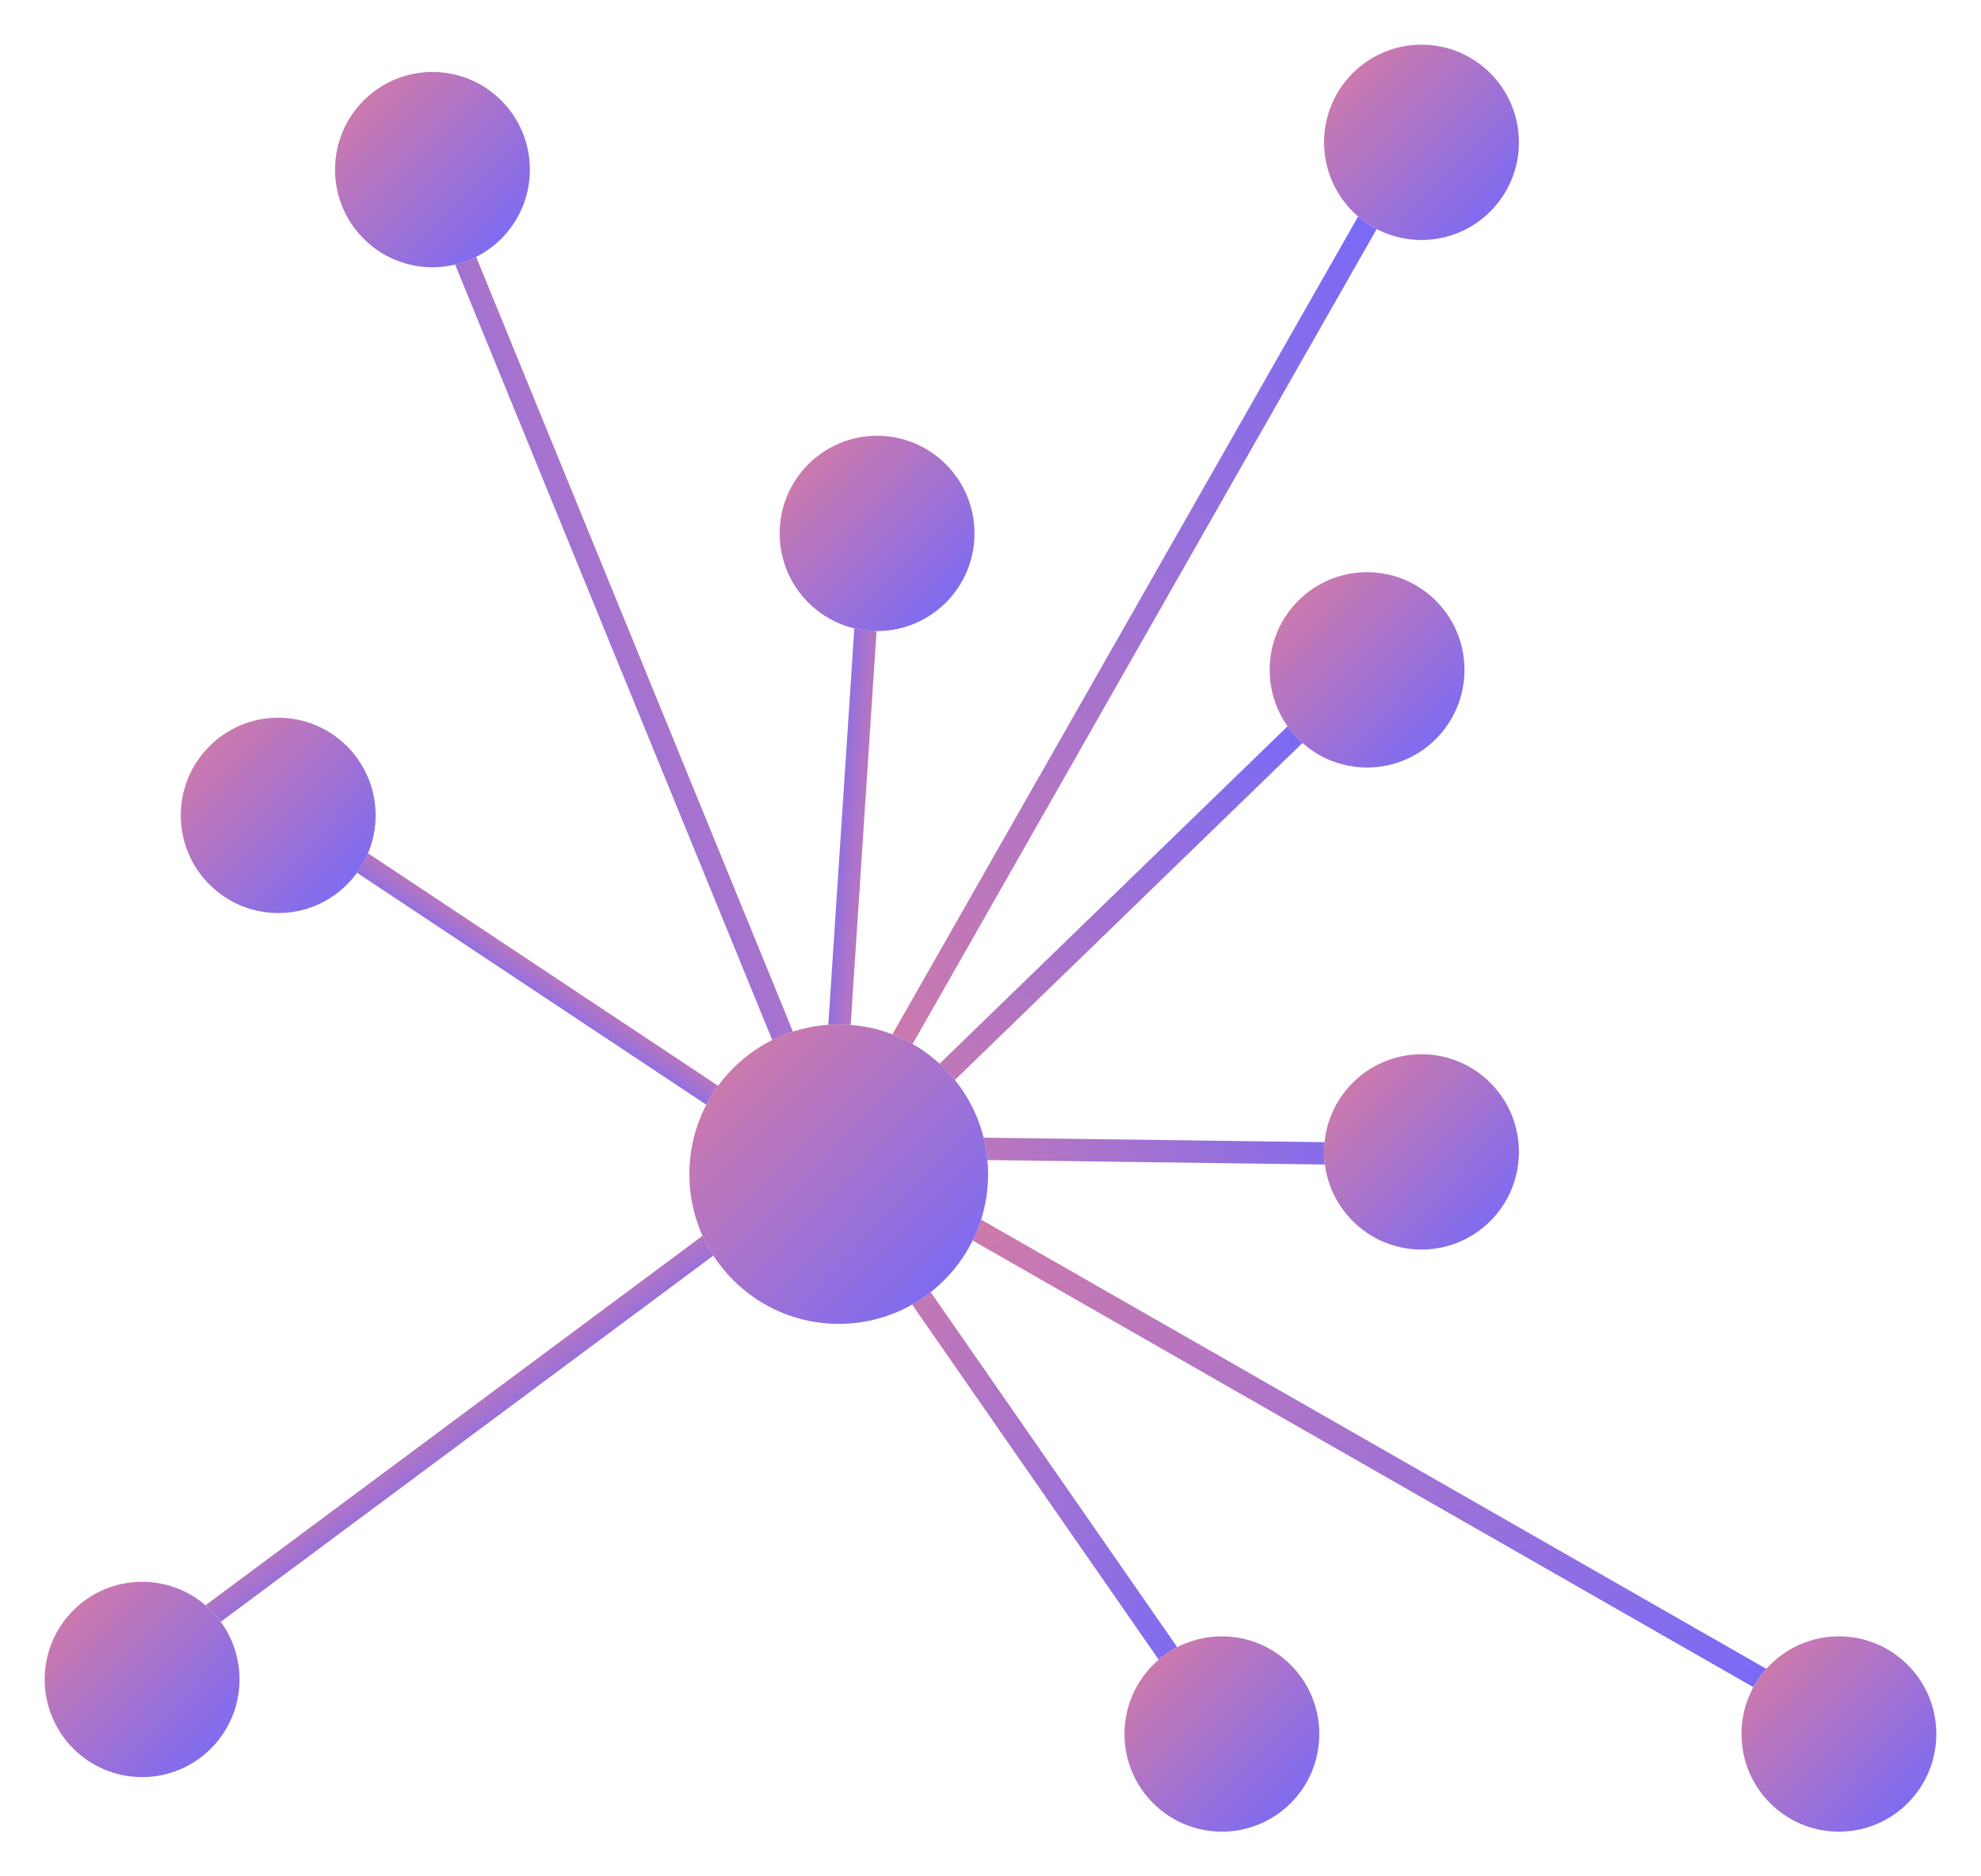 <svg width="266" height="252" viewBox="0 0 266 252" fill="none" xmlns="http://www.w3.org/2000/svg">
<g filter="url(#filter0_d)">
<path d="M164.966 233.785L111.966 157.438" stroke="white" stroke-width="3"/>
<path d="M164.966 233.785L111.966 157.438" stroke="url(#paint0_linear)" stroke-width="3"/>
<path d="M196.644 155.152L103.875 153.921" stroke="white" stroke-width="3"/>
<path d="M196.644 155.152L103.875 153.921" stroke="url(#paint1_linear)" stroke-width="3"/>
<path d="M180.074 92.668L110.139 160.492" stroke="white" stroke-width="3"/>
<path d="M180.074 92.668L110.139 160.492" stroke="url(#paint2_linear)" stroke-width="3"/>
<path d="M189.943 18.793L108.92 161.103" stroke="white" stroke-width="3"/>
<path d="M189.943 18.793L108.92 161.103" stroke="url(#paint3_linear)" stroke-width="3"/>
<path d="M247.816 231.952L114.403 155.606" stroke="white" stroke-width="3"/>
<path d="M247.816 231.952L114.403 155.606" stroke="url(#paint4_linear)" stroke-width="3"/>
<path d="M16.323 225.845L111.516 155.066" stroke="white" stroke-width="3"/>
<path d="M16.323 225.845L111.516 155.066" stroke="url(#paint5_linear)" stroke-width="3"/>
<path d="M37.645 108.576L117.634 161.712" stroke="white" stroke-width="3"/>
<path d="M37.645 108.576L117.634 161.712" stroke="url(#paint6_linear)" stroke-width="3"/>
<path d="M117.449 65.637L111.151 161.632" stroke="white" stroke-width="3"/>
<path d="M117.449 65.637L111.151 161.632" stroke="url(#paint7_linear)" stroke-width="3"/>
<path d="M57.139 21.847L112.326 156.827" stroke="white" stroke-width="3"/>
<path d="M57.139 21.847L112.326 156.827" stroke="url(#paint8_linear)" stroke-width="3"/>
<ellipse cx="112.621" cy="157.693" rx="20.058" ry="20.11" transform="rotate(-180 112.621 157.693)" fill="white"/>
<ellipse cx="112.621" cy="157.693" rx="20.058" ry="20.11" transform="rotate(-180 112.621 157.693)" fill="url(#paint9_linear)"/>
<ellipse cx="19.081" cy="225.556" rx="13.081" ry="13.115" transform="rotate(-180 19.081 225.556)" fill="white"/>
<ellipse cx="19.081" cy="225.556" rx="13.081" ry="13.115" transform="rotate(-180 19.081 225.556)" fill="url(#paint10_linear)"/>
<ellipse cx="37.357" cy="109.509" rx="13.081" ry="13.115" transform="rotate(-180 37.357 109.509)" fill="white"/>
<ellipse cx="37.357" cy="109.509" rx="13.081" ry="13.115" transform="rotate(-180 37.357 109.509)" fill="url(#paint11_linear)"/>
<ellipse cx="58.069" cy="22.779" rx="13.081" ry="13.115" transform="rotate(-180 58.069 22.779)" fill="white"/>
<ellipse cx="58.069" cy="22.779" rx="13.081" ry="13.115" transform="rotate(-180 58.069 22.779)" fill="url(#paint12_linear)"/>
<ellipse cx="117.77" cy="71.641" rx="13.081" ry="13.115" transform="rotate(-180 117.77 71.641)" fill="white"/>
<ellipse cx="117.77" cy="71.641" rx="13.081" ry="13.115" transform="rotate(-180 117.77 71.641)" fill="url(#paint13_linear)"/>
<ellipse cx="190.873" cy="19.115" rx="13.081" ry="13.115" transform="rotate(-180 190.873 19.115)" fill="white"/>
<ellipse cx="190.873" cy="19.115" rx="13.081" ry="13.115" transform="rotate(-180 190.873 19.115)" fill="url(#paint14_linear)"/>
<ellipse cx="183.563" cy="89.965" rx="13.081" ry="13.115" transform="rotate(-180 183.563 89.965)" fill="white"/>
<ellipse cx="183.563" cy="89.965" rx="13.081" ry="13.115" transform="rotate(-180 183.563 89.965)" fill="url(#paint15_linear)"/>
<ellipse cx="190.873" cy="154.706" rx="13.081" ry="13.115" transform="rotate(-180 190.873 154.706)" fill="white"/>
<ellipse cx="190.873" cy="154.706" rx="13.081" ry="13.115" transform="rotate(-180 190.873 154.706)" fill="url(#paint16_linear)"/>
<ellipse cx="246.919" cy="232.885" rx="13.081" ry="13.115" transform="rotate(-180 246.919 232.885)" fill="white"/>
<ellipse cx="246.919" cy="232.885" rx="13.081" ry="13.115" transform="rotate(-180 246.919 232.885)" fill="url(#paint17_linear)"/>
<ellipse cx="164.069" cy="232.885" rx="13.081" ry="13.115" transform="rotate(-180 164.069 232.885)" fill="white"/>
<ellipse cx="164.069" cy="232.885" rx="13.081" ry="13.115" transform="rotate(-180 164.069 232.885)" fill="url(#paint18_linear)"/>
</g>
<defs>
<filter id="filter0_d" x="9.15527e-05" y="0" width="266" height="252" filterUnits="userSpaceOnUse" color-interpolation-filters="sRGB">
<feFlood flood-opacity="0" result="BackgroundImageFix"/>
<feColorMatrix in="SourceAlpha" type="matrix" values="0 0 0 0 0 0 0 0 0 0 0 0 0 0 0 0 0 0 127 0"/>
<feOffset/>
<feGaussianBlur stdDeviation="3"/>
<feColorMatrix type="matrix" values="0 0 0 0 0.686 0 0 0 0 0.584 0 0 0 0 0.831 0 0 0 1 0"/>
<feBlend mode="normal" in2="BackgroundImageFix" result="effect1_dropShadow"/>
<feBlend mode="normal" in="SourceGraphic" in2="effect1_dropShadow" result="shape"/>
</filter>
<linearGradient id="paint0_linear" x1="164.966" y1="223.318" x2="106.367" y2="183.231" gradientUnits="userSpaceOnUse">
<stop stop-color="#786AF7"/>
<stop offset="1" stop-color="#CE7AAB"/>
</linearGradient>
<linearGradient id="paint1_linear" x1="188.155" y1="149.059" x2="121.436" y2="173.227" gradientUnits="userSpaceOnUse">
<stop stop-color="#786AF7"/>
<stop offset="1" stop-color="#CE7AAB"/>
</linearGradient>
<linearGradient id="paint2_linear" x1="169.787" y1="93.524" x2="125.934" y2="158.024" gradientUnits="userSpaceOnUse">
<stop stop-color="#786AF7"/>
<stop offset="1" stop-color="#CE7AAB"/>
</linearGradient>
<linearGradient id="paint3_linear" x1="177.306" y1="19.845" x2="80.795" y2="99.496" gradientUnits="userSpaceOnUse">
<stop stop-color="#786AF7"/>
<stop offset="1" stop-color="#CE7AAB"/>
</linearGradient>
<linearGradient id="paint4_linear" x1="247.816" y1="221.485" x2="193.209" y2="127.45" gradientUnits="userSpaceOnUse">
<stop stop-color="#786AF7"/>
<stop offset="1" stop-color="#CE7AAB"/>
</linearGradient>
<linearGradient id="paint5_linear" x1="33.124" y1="220.647" x2="26.547" y2="211.816" gradientUnits="userSpaceOnUse">
<stop stop-color="#786AF7"/>
<stop offset="1" stop-color="#CE7AAB"/>
</linearGradient>
<linearGradient id="paint6_linear" x1="46.572" y1="119.294" x2="50.718" y2="113.043" gradientUnits="userSpaceOnUse">
<stop stop-color="#786AF7"/>
<stop offset="1" stop-color="#CE7AAB"/>
</linearGradient>
<linearGradient id="paint7_linear" x1="112.601" y1="78.728" x2="120.073" y2="79.213" gradientUnits="userSpaceOnUse">
<stop stop-color="#786AF7"/>
<stop offset="1" stop-color="#CE7AAB"/>
</linearGradient>
<linearGradient id="paint8_linear" x1="46.28" y1="52.023" x2="83.641" y2="36.64" gradientUnits="userSpaceOnUse">
<stop stop-color="#786AF7"/>
<stop offset="1" stop-color="#CE7AAB"/>
</linearGradient>
<linearGradient id="paint9_linear" x1="92.564" y1="143.098" x2="125.68" y2="175.647" gradientUnits="userSpaceOnUse">
<stop stop-color="#786AF7"/>
<stop offset="1" stop-color="#CE7AAB"/>
</linearGradient>
<linearGradient id="paint10_linear" x1="6" y1="216.037" x2="27.598" y2="237.265" gradientUnits="userSpaceOnUse">
<stop stop-color="#786AF7"/>
<stop offset="1" stop-color="#CE7AAB"/>
</linearGradient>
<linearGradient id="paint11_linear" x1="24.276" y1="99.99" x2="45.873" y2="121.218" gradientUnits="userSpaceOnUse">
<stop stop-color="#786AF7"/>
<stop offset="1" stop-color="#CE7AAB"/>
</linearGradient>
<linearGradient id="paint12_linear" x1="44.988" y1="13.261" x2="66.586" y2="34.489" gradientUnits="userSpaceOnUse">
<stop stop-color="#786AF7"/>
<stop offset="1" stop-color="#CE7AAB"/>
</linearGradient>
<linearGradient id="paint13_linear" x1="104.689" y1="62.122" x2="126.287" y2="83.35" gradientUnits="userSpaceOnUse">
<stop stop-color="#786AF7"/>
<stop offset="1" stop-color="#CE7AAB"/>
</linearGradient>
<linearGradient id="paint14_linear" x1="177.792" y1="9.596" x2="199.39" y2="30.824" gradientUnits="userSpaceOnUse">
<stop stop-color="#786AF7"/>
<stop offset="1" stop-color="#CE7AAB"/>
</linearGradient>
<linearGradient id="paint15_linear" x1="170.482" y1="80.446" x2="192.08" y2="101.674" gradientUnits="userSpaceOnUse">
<stop stop-color="#786AF7"/>
<stop offset="1" stop-color="#CE7AAB"/>
</linearGradient>
<linearGradient id="paint16_linear" x1="177.792" y1="145.187" x2="199.39" y2="166.416" gradientUnits="userSpaceOnUse">
<stop stop-color="#786AF7"/>
<stop offset="1" stop-color="#CE7AAB"/>
</linearGradient>
<linearGradient id="paint17_linear" x1="233.838" y1="223.366" x2="255.436" y2="244.594" gradientUnits="userSpaceOnUse">
<stop stop-color="#786AF7"/>
<stop offset="1" stop-color="#CE7AAB"/>
</linearGradient>
<linearGradient id="paint18_linear" x1="150.988" y1="223.366" x2="172.586" y2="244.594" gradientUnits="userSpaceOnUse">
<stop stop-color="#786AF7"/>
<stop offset="1" stop-color="#CE7AAB"/>
</linearGradient>
</defs>
</svg>
